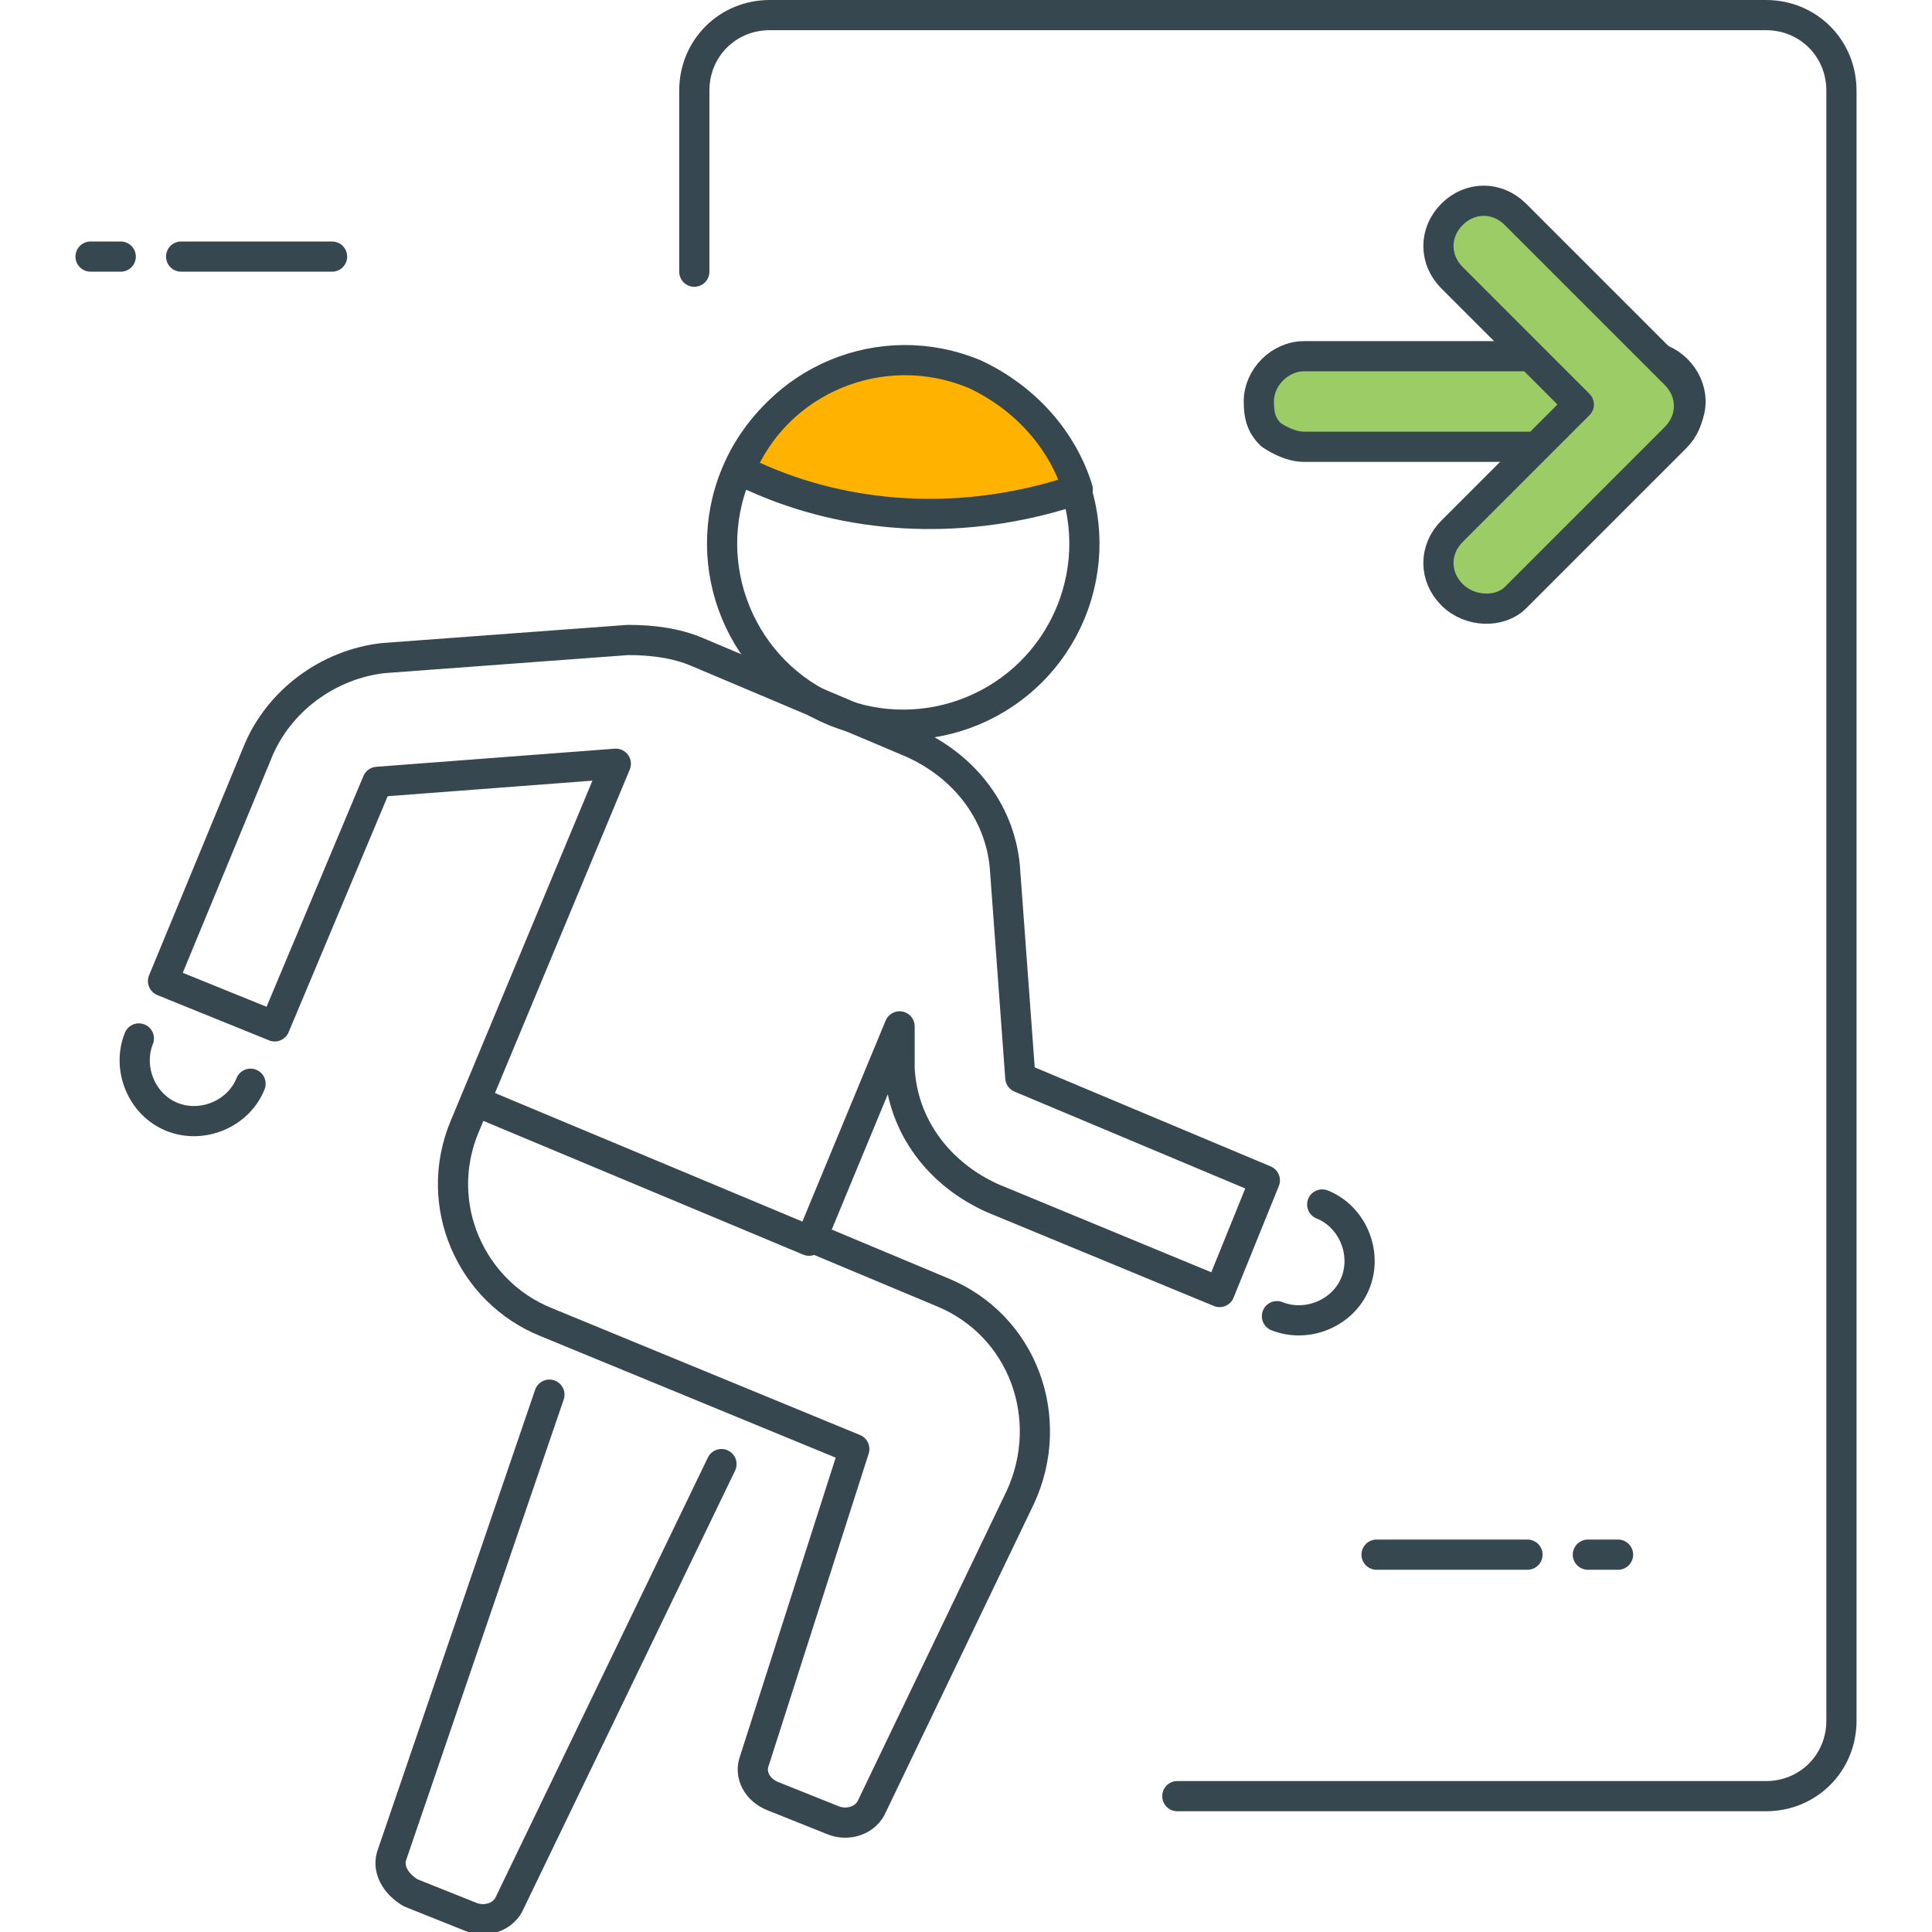 <svg version="1.1" id="Icon_Set" xmlns="http://www.w3.org/2000/svg" x="0" y="0" viewBox="0 0 64 64" style="enable-background:new 0 0 64 64" xml:space="preserve"><style>.st0,.st5{fill:none;stroke:#37474f;stroke-linecap:round;stroke-linejoin:round;stroke-miterlimit:10}.st5{fill:#9ccc65}</style><g id="Entrance"><path class="st0" d="M39 59.5h19.5c1.4 0 2.5-1.1 2.5-2.5V3C61 1.6 59.9.5 58.5.5h-33C24.1.5 23 1.6 23 3v6M11 8.5H6M4 8.5H3M45.6 51.5h5M52.6 51.5h1"/><g><path class="st5" d="M42.1 14.4c-.3-.3-.4-.6-.4-1.1 0-.8.7-1.5 1.5-1.5h11.3c.8 0 1.5.7 1.5 1.5s-.7 1.5-1.5 1.5H43.2c-.4 0-.8-.2-1.1-.4z"/><path class="st5" d="M48.1 19.7c-.6-.6-.6-1.5 0-2.1l4.2-4.2-4.2-4.2c-.6-.6-.6-1.5 0-2.1s1.5-.6 2.1 0l5.3 5.3c.6.6.6 1.5 0 2.1l-5.3 5.3c-.5.5-1.5.5-2.1-.1z"/></g><g><circle transform="rotate(-67.5 29.915 17.987)" class="st0" cx="29.9" cy="18" r="6"/><path d="m35.1 16.4.6-.2c-.5-1.6-1.7-3-3.4-3.8-3.1-1.3-6.6.2-7.8 3.2l.5.2c3.1 1.4 6.7 1.6 10.1.6z" style="fill:#ffb300;stroke:#37474f;stroke-linecap:round;stroke-linejoin:round;stroke-miterlimit:10"/><g><path class="st0" d="M18.2 46.2 13 61.4c-.2.5.1 1 .6 1.3l2 .8c.5.2 1.1 0 1.3-.5l7-14.5"/><path class="st0" d="M29.8 35.4c.1 1.9 1.3 3.5 3.1 4.3l7.5 3.1 1.5-3.7-8.1-3.4-.5-6.8c-.1-1.9-1.3-3.5-3.1-4.3l-7.1-3c-.7-.3-1.5-.4-2.3-.4l-8.1.6c-1.8.2-3.5 1.4-4.2 3.2l-3.1 7.5L9.1 34l3.4-8.1 7.9-.6-5 12c-1.1 2.6.2 5.5 2.7 6.5L28.3 48 25 58.3c-.2.5.1 1 .6 1.2l2 .8c.5.2 1.1 0 1.3-.5l4.9-10.2c1.2-2.6.1-5.7-2.6-6.8L26.9 41l2.9-7v1.4z"/><path class="st0" d="M8.3 35.9h0c-.4 1-1.6 1.5-2.6 1.1h0c-1-.4-1.5-1.6-1.1-2.6h0M43.8 39.9h0c1 .4 1.5 1.6 1.1 2.6h0c-.4 1-1.6 1.5-2.6 1.1h0M26.8 41.1l-11-4.6"/></g></g></g></svg>